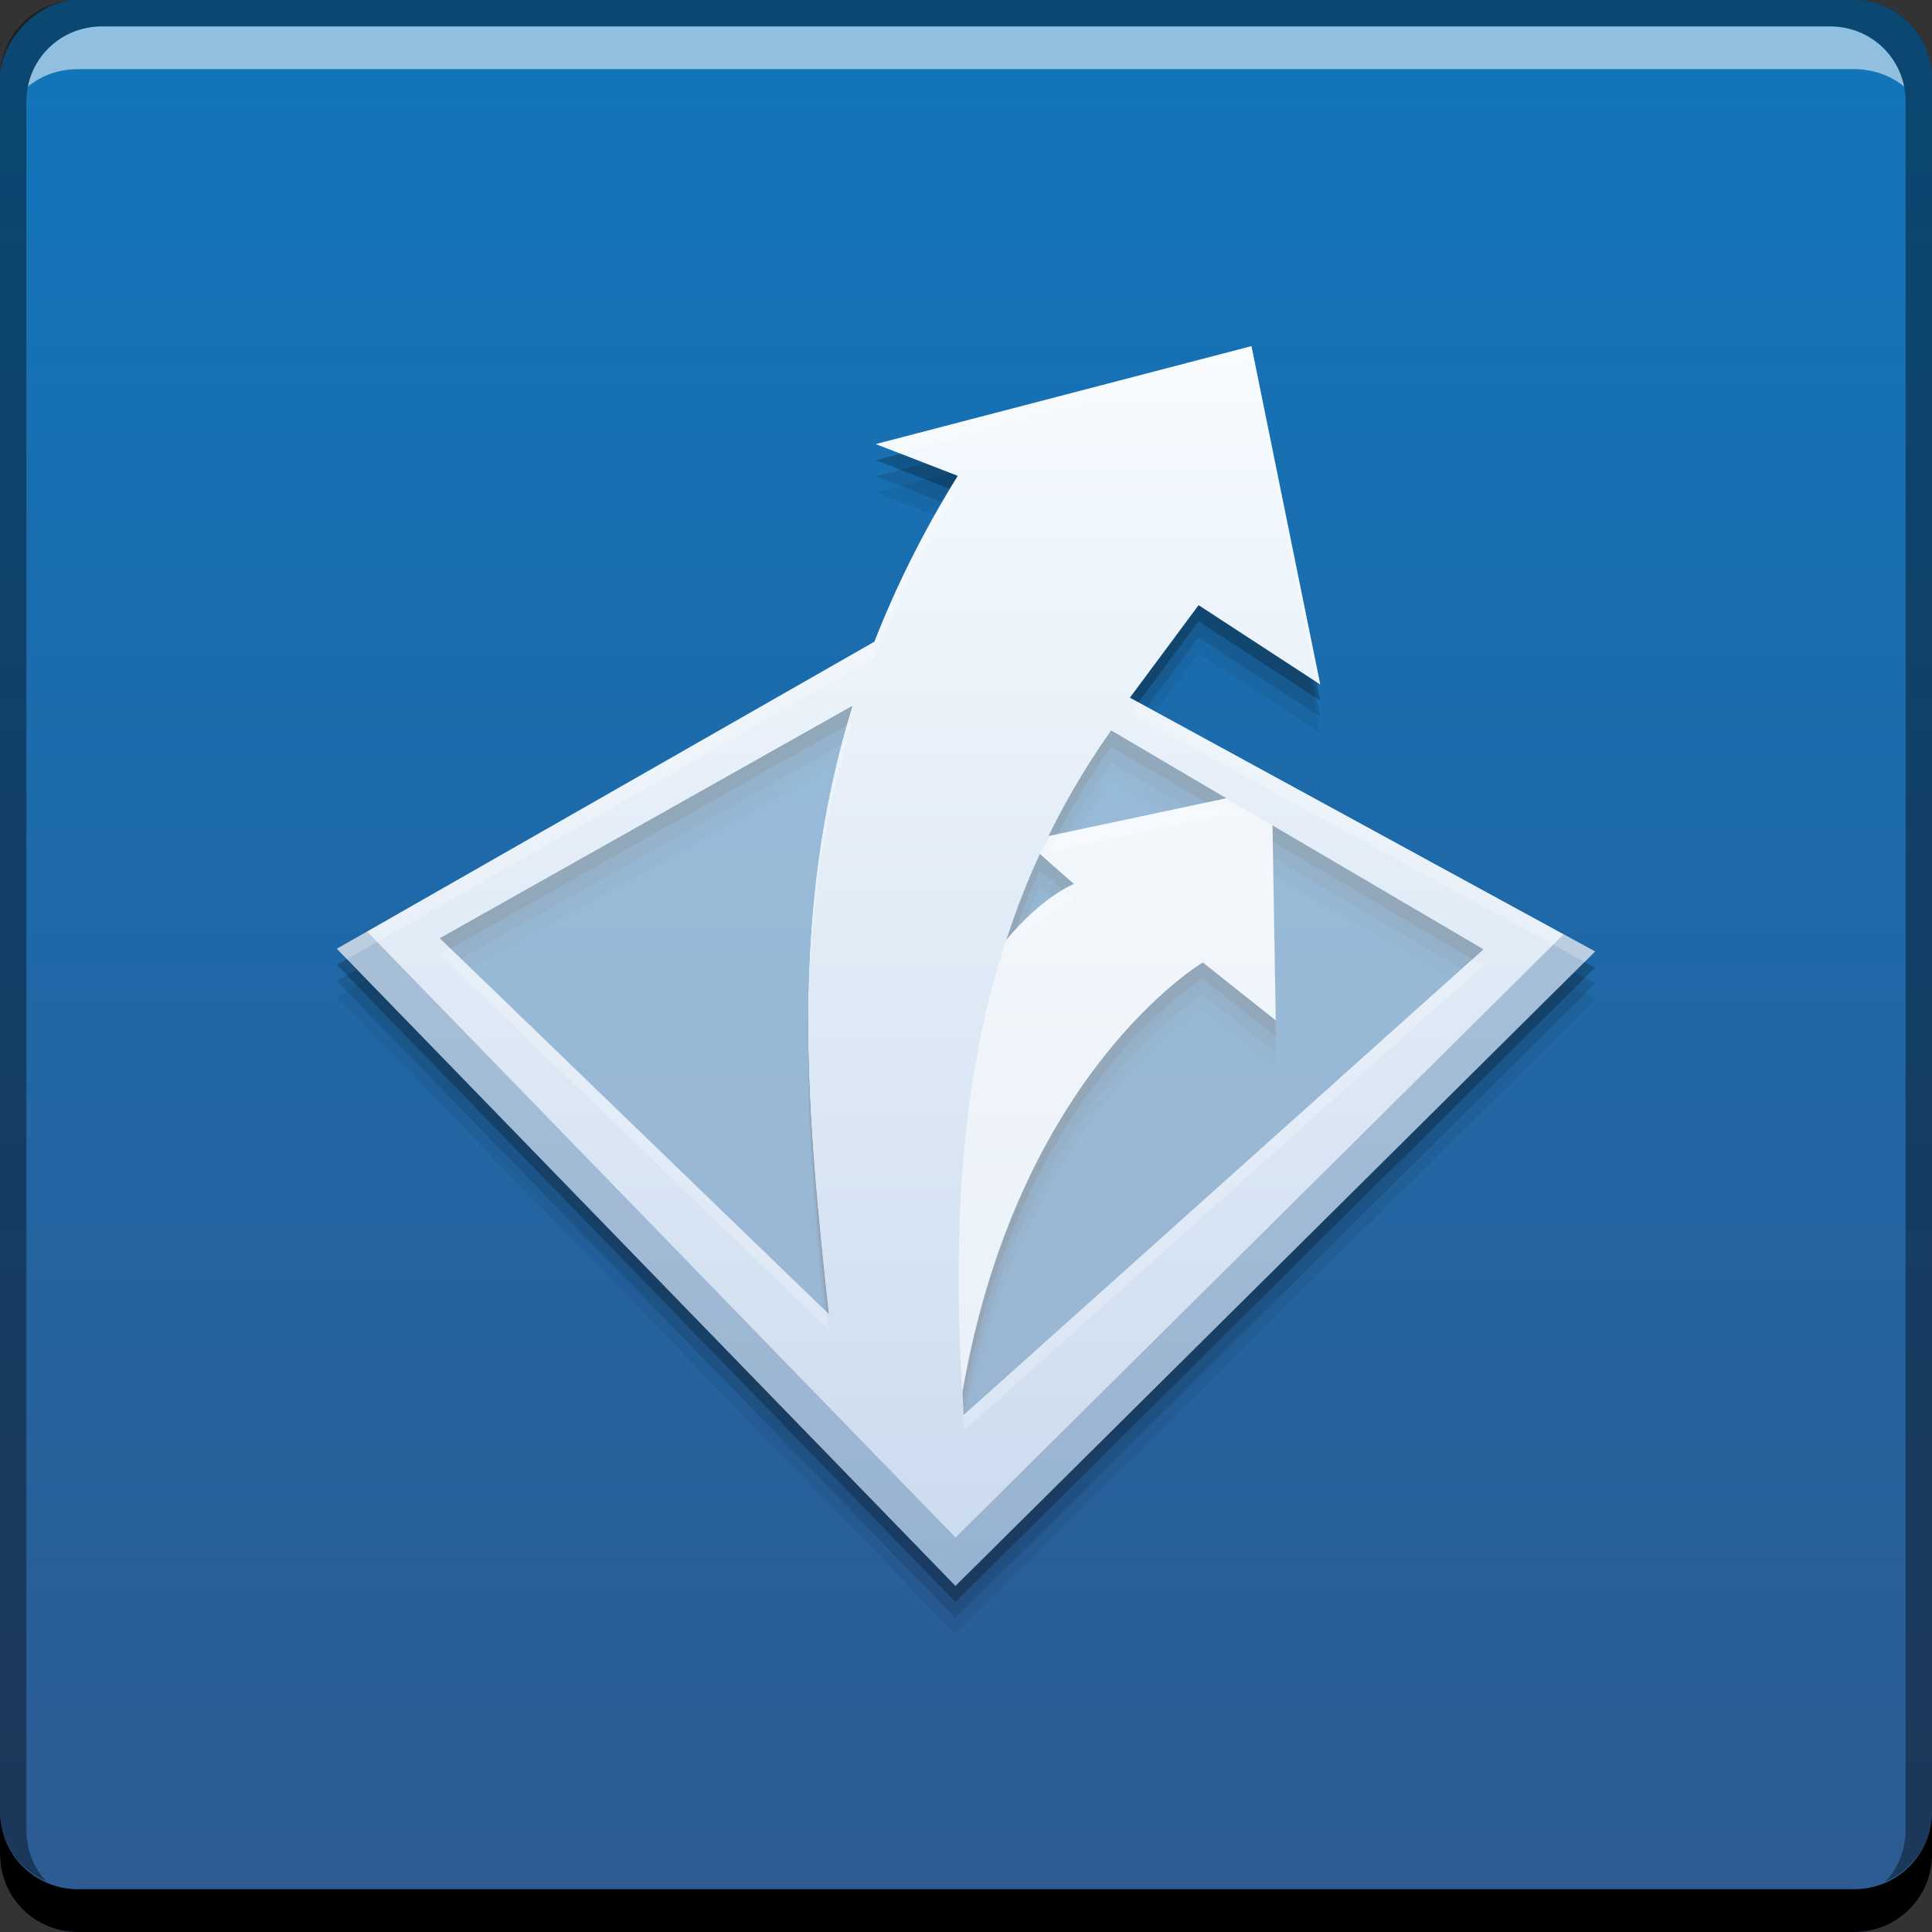 <svg xmlns="http://www.w3.org/2000/svg" xmlns:svg="http://www.w3.org/2000/svg" xmlns:xlink="http://www.w3.org/1999/xlink" id="svg5453" width="48" height="48" version="1.1"><rect width="100%" height="100%" fill="#333333" stroke="none"/><defs id="defs5455"><linearGradient id="linearGradient4151"><stop id="stop4153" offset="0" stop-color="#cadaee" stop-opacity="1"/><stop id="stop4155" offset="1" stop-color="#f6fbfe" stop-opacity="1"/></linearGradient><linearGradient id="linearGradient4085"><stop id="stop4087" offset="0" stop-color="#2e5a92" stop-opacity="1"/><stop id="stop4089" offset="1" stop-color="#1176bc" stop-opacity="1"/></linearGradient><linearGradient id="linearGradient4091" x1="411.696" x2="411.696" y1="-547.788" y2="-499.797" gradientUnits="userSpaceOnUse" xlink:href="#linearGradient4085"/><linearGradient id="linearGradient4149" x1="412.259" x2="412.259" y1="539.195" y2="508.4" gradientTransform="translate(-384.571,-499.798)" gradientUnits="userSpaceOnUse" xlink:href="#linearGradient4151"/></defs><g id="layer1" transform="translate(-384.571,-499.798)"><rect id="rect2991-1-7" width="48" height="48" x="384.571" y="-547.798" fill="url(#linearGradient4091)" fill-opacity="1" stroke="none" ry="1.945" transform="scale(1,-1)"/><path id="path4184" fill="#000" fill-opacity=".059" stroke="none" d="m 415.663,509.598 -9.332,2.434 2.035,0.789 c -0.866,1.396 -1.543,2.768 -2.07,4.121 l -13.354,7.629 15.367,15.828 15.891,-15.762 -11.557,-6.305 1.707,-2.299 3.021,1.971 -1.709,-8.406 z m -9.918,8.943 c -1.605,5.213 -1.121,10.157 -0.588,15.094 l -9.654,-9.326 10.242,-5.768 z m 6.434,0.609 4.008,2.357 5.234,3.076 -12.908,11.564 c -0.013,-0.193 -0.016,-0.384 -0.027,-0.576 -0.051,-0.89 -0.076,-1.774 -0.08,-2.654 0.004,0.88 0.029,1.764 0.08,2.654 1.378,-7.946 5.969,-10.662 5.969,-10.662 l 1.812,1.438 -0.08,-4.84 -1.15,-0.676 -4.408,0.936 c -0.072,0.146 -0.147,0.291 -0.215,0.438 0.481,-1.041 1.061,-2.061 1.766,-3.055 z m -1.771,3.064 0.844,0.744 c 0,0 -0.768,0.301 -1.674,1.383 -0.14,0.428 -0.265,0.859 -0.377,1.293 0.3,-1.162 0.692,-2.304 1.207,-3.42 z m -1.236,3.541 c -0.109,0.432 -0.206,0.867 -0.289,1.305 -0.047,0.246 -0.08,0.495 -0.119,0.742 0.039,-0.248 0.072,-0.496 0.119,-0.742 0.083,-0.438 0.18,-0.872 0.289,-1.305 z m -0.574,3.264 c -0.028,0.247 -0.057,0.494 -0.078,0.742 0.021,-0.248 0.051,-0.495 0.078,-0.742 z m -0.174,2.33 c -0.012,0.333 -0.017,0.669 -0.019,1.004 0.003,-0.335 0.007,-0.671 0.019,-1.004 z"/><path id="path4182" fill="#000" fill-opacity=".118" stroke="none" d="m 415.663,509.198 -9.332,2.434 2.035,0.789 c -0.866,1.396 -1.543,2.768 -2.07,4.121 l -13.354,7.629 15.367,15.828 15.891,-15.762 -11.557,-6.305 1.707,-2.299 3.021,1.971 -1.709,-8.406 z m -9.918,8.943 c -1.605,5.213 -1.121,10.157 -0.588,15.094 l -9.654,-9.326 10.242,-5.768 z m 6.434,0.609 4.008,2.357 5.234,3.076 -12.908,11.564 c -0.013,-0.193 -0.016,-0.384 -0.027,-0.576 -0.051,-0.89 -0.076,-1.774 -0.08,-2.654 0.004,0.88 0.029,1.764 0.08,2.654 1.378,-7.946 5.969,-10.662 5.969,-10.662 l 1.812,1.438 -0.08,-4.84 -1.15,-0.676 -4.408,0.936 c -0.072,0.146 -0.147,0.291 -0.215,0.438 0.481,-1.041 1.061,-2.061 1.766,-3.055 z m -1.771,3.064 0.844,0.744 c 0,0 -0.768,0.301 -1.674,1.383 -0.14,0.428 -0.265,0.859 -0.377,1.293 0.3,-1.162 0.692,-2.304 1.207,-3.42 z m -1.236,3.541 c -0.109,0.432 -0.206,0.867 -0.289,1.305 -0.047,0.246 -0.08,0.495 -0.119,0.742 0.039,-0.248 0.072,-0.496 0.119,-0.742 0.083,-0.438 0.18,-0.872 0.289,-1.305 z m -0.574,3.264 c -0.028,0.247 -0.057,0.494 -0.078,0.742 0.021,-0.248 0.051,-0.495 0.078,-0.742 z m -0.174,2.33 c -0.012,0.333 -0.017,0.669 -0.019,1.004 0.003,-0.335 0.007,-0.671 0.019,-1.004 z"/><path id="path4176" fill="#000" fill-opacity=".235" stroke="none" d="m 415.663,508.798 -9.332,2.434 2.035,0.789 c -0.866,1.396 -1.543,2.768 -2.07,4.121 l -13.354,7.629 15.367,15.828 15.891,-15.762 -11.557,-6.305 1.707,-2.299 3.021,1.971 -1.709,-8.406 z m -9.918,8.943 c -1.605,5.213 -1.121,10.157 -0.588,15.094 l -9.654,-9.326 10.242,-5.768 z m 6.434,0.609 4.008,2.357 5.234,3.076 -12.908,11.564 c -0.013,-0.193 -0.016,-0.384 -0.027,-0.576 -0.051,-0.89 -0.076,-1.774 -0.08,-2.654 0.004,0.88 0.029,1.764 0.08,2.654 1.378,-7.946 5.969,-10.662 5.969,-10.662 l 1.812,1.438 -0.08,-4.84 -1.15,-0.676 -4.408,0.936 c -0.072,0.146 -0.147,0.291 -0.215,0.438 0.481,-1.041 1.061,-2.061 1.766,-3.055 z m -1.771,3.064 0.844,0.744 c 0,0 -0.768,0.301 -1.674,1.383 -0.14,0.428 -0.265,0.859 -0.377,1.293 0.3,-1.162 0.692,-2.304 1.207,-3.42 z m -1.236,3.541 c -0.109,0.432 -0.206,0.867 -0.289,1.305 -0.047,0.246 -0.08,0.495 -0.119,0.742 0.039,-0.248 0.072,-0.496 0.119,-0.742 0.083,-0.438 0.18,-0.872 0.289,-1.305 z m -0.574,3.264 c -0.028,0.247 -0.057,0.494 -0.078,0.742 0.021,-0.248 0.051,-0.495 0.078,-0.742 z m -0.174,2.33 c -0.012,0.333 -0.017,0.669 -0.019,1.004 0.003,-0.335 0.007,-0.671 0.019,-1.004 z"/><path id="rect846" fill="#000" fill-opacity="1" stroke="none" d="m 384.571,544.798 0,1.062 c 0,1.077 0.86,1.938 1.938,1.938 l 44.125,0 c 1.077,0 1.938,-0.86 1.938,-1.938 l 0,-1.062 c 0,1.077 -0.86,1.938 -1.938,1.938 l -44.125,0 C 385.432,546.735 384.571,545.875 384.571,544.798 Z"/><path id="path7515" fill="#fff" fill-opacity=".537" stroke="none" d="m 387.103,500.454 c -0.917,0 -1.671,0.639 -1.844,1.5 0.336,-0.28 0.775,-0.438 1.25,-0.438 l 44.125,0 c 0.475,0 0.914,0.158 1.25,0.438 -0.173,-0.861 -0.927,-1.5 -1.844,-1.5 L 387.103,500.454 Z"/><path id="rect4280" fill="#000" fill-opacity=".392" stroke="none" d="m 386.509,499.798 c -1.077,0 -1.938,0.86 -1.938,1.938 l 0,43.062 c 0,0.793 0.48,1.449 1.156,1.75 -0.309,-0.333 -0.5,-0.782 -0.5,-1.281 l 0,-42.938 c 0,-1.048 0.827,-1.875 1.875,-1.875 l 42.938,0 c 1.048,0 1.875,0.827 1.875,1.875 l 0,42.938 c 0,0.499 -0.191,0.948 -0.5,1.281 0.676,-0.301 1.156,-0.957 1.156,-1.75 l 0,-43.062 c 0,-1.077 -0.86,-1.938 -1.938,-1.938 L 386.509,499.798 Z"/><path id="path4135" fill="url(#linearGradient4149)" fill-opacity="1" stroke="none" d="M 31.092 8.6 L 21.76 11.033 L 23.795 11.822 C 22.929 13.219 22.252 14.591 21.725 15.943 L 8.371 23.572 L 23.738 39.4 L 39.629 23.639 L 28.072 17.334 L 29.779 15.035 L 32.801 17.006 L 31.092 8.6 z M 21.174 17.543 C 19.568 22.756 20.053 27.7 20.586 32.637 L 10.932 23.311 L 21.174 17.543 z M 27.607 18.152 L 31.615 20.51 L 36.85 23.586 L 23.941 35.15 C 23.929 34.958 23.925 34.767 23.914 34.574 C 23.863 33.684 23.838 32.8 23.834 31.92 C 23.838 32.8 23.863 33.684 23.914 34.574 C 25.292 26.628 29.883 23.912 29.883 23.912 L 31.695 25.35 L 31.615 20.51 L 30.465 19.834 L 26.057 20.77 C 25.985 20.915 25.91 21.06 25.842 21.207 C 26.323 20.166 26.903 19.146 27.607 18.152 z M 25.836 21.217 L 26.68 21.961 C 26.68 21.961 25.912 22.262 25.006 23.344 C 24.866 23.772 24.741 24.203 24.629 24.637 C 24.928 23.475 25.321 22.333 25.836 21.217 z M 24.6 24.758 C 24.491 25.19 24.394 25.625 24.311 26.062 C 24.264 26.309 24.231 26.557 24.191 26.805 C 24.231 26.557 24.264 26.308 24.311 26.062 C 24.394 25.625 24.491 25.19 24.6 24.758 z M 24.025 28.021 C 23.998 28.269 23.968 28.515 23.947 28.764 C 23.969 28.515 23.998 28.269 24.025 28.021 z M 23.852 30.352 C 23.84 30.685 23.835 31.02 23.832 31.355 C 23.835 31.02 23.839 30.685 23.852 30.352 z" transform="translate(384.571,499.798)"/><path id="path4117" fill="#fff" fill-opacity=".537" stroke="none" d="m 412.179,517.951 9.241,5.432 -12.909,11.564 c -0.401,-6.01 0.017,-11.846 3.667,-16.997 z"/><path id="path4133" fill="#fff" fill-opacity=".537" stroke="none" d="m 405.745,517.342 c -1.605,5.213 -1.122,10.155 -0.589,15.092 l -9.654,-9.325 10.243,-5.767 z"/><path id="path4164" fill="#2c5c95" fill-opacity=".314" stroke="none" d="m 9.121,23.145 -0.75,0.428 15.367,15.828 15.891,-15.762 -0.781,-0.426 -15.109,14.986 z" transform="translate(384.571,499.798)"/><path id="path4169" fill="#fff" fill-opacity=".235" stroke="none" d="M 31.092 8.6 L 21.76 11.033 L 22.377 11.273 L 31.092 9 L 32.707 16.945 L 32.801 17.006 L 31.092 8.6 z M 23.604 12.148 C 22.832 13.432 22.211 14.696 21.725 15.943 L 8.371 23.572 L 8.621 23.83 L 21.725 16.344 C 22.252 14.991 22.929 13.619 23.795 12.223 L 23.604 12.148 z M 28.283 17.449 L 28.072 17.734 L 39.369 23.896 L 39.629 23.639 L 28.283 17.449 z M 21.174 17.943 L 21.051 18.012 C 20.33 20.541 20.079 23.011 20.084 25.447 C 20.107 22.99 20.387 20.499 21.174 17.943 z M 29.965 19.939 L 26.303 20.719 C 26.224 20.868 26.144 21.017 26.07 21.168 L 30.465 20.234 L 29.965 19.939 z M 31.615 20.91 L 31.689 25.344 L 31.695 25.35 L 31.621 20.914 L 31.615 20.91 z M 26.404 22.119 C 26.166 22.248 25.792 22.504 25.236 23.104 C 25.162 23.308 25.095 23.514 25.027 23.721 C 25.923 22.661 26.68 22.361 26.68 22.361 L 26.404 22.119 z M 11.193 23.564 L 10.932 23.711 L 20.586 33.037 C 20.57 32.89 20.559 32.743 20.543 32.596 L 11.193 23.564 z M 36.58 23.828 L 23.941 35.15 C 23.936 35.067 23.933 34.984 23.93 34.9 C 23.925 34.926 23.919 34.949 23.914 34.975 C 23.925 35.167 23.929 35.358 23.941 35.551 L 36.85 23.986 L 36.58 23.828 z" transform="translate(384.571,499.798)"/></g></svg>